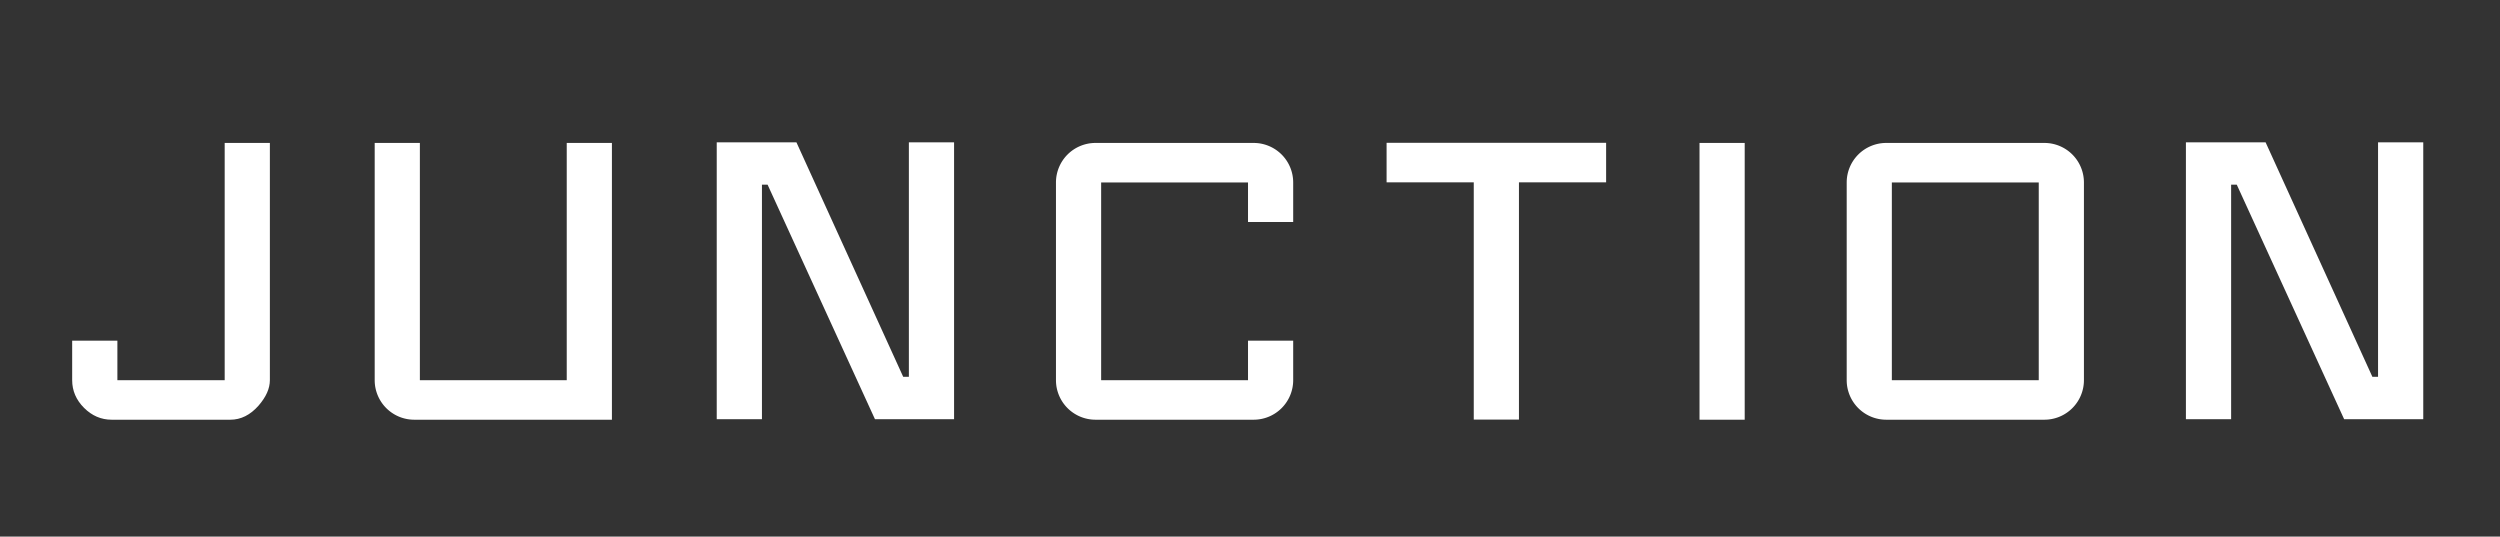 <svg id="Layer_1" data-name="Layer 1" xmlns="http://www.w3.org/2000/svg" viewBox="0 0 2385.24 512"><rect x="0" y="0" width="2385.24" height="512" fill="#333333" stroke="none"/><defs><style>.cls-1{fill:#fff;}</style></defs><title>Kopio tiedostosta 2016_junction_logo_text</title><path class="cls-1" d="M1233.83,362.72a37.72,37.72,0,0,1-37.72,37.72h-150.9a37.72,37.72,0,0,1-37.72-37.72V174.1a37.72,37.72,0,0,1,37.72-37.72h150.9a37.72,37.72,0,0,1,37.72,37.72v37.72h-43.11V174.1H1050.6V362.72h140.12V325h43.11Z"/><path class="cls-1" d="M1664.61,400.45H1621.5V136.38h43.11Z"/><path class="cls-1" d="M1988.27,362.72a37.72,37.72,0,0,1-37.72,37.72h-150.9a37.72,37.72,0,0,1-37.72-37.72V174.1a37.72,37.72,0,0,1,37.72-37.72h150.9a37.72,37.72,0,0,1,37.72,37.72Zm-43.11,0V174.1H1805V362.72Z"/><path class="cls-1" d="M214.37,136.38V362.72H112V325H68.86v37.72q0,15.09,11.32,26.41t26.41,11.32H219.76q15.08,0,26.95-13.47,10.77-12.39,10.78-24.25V136.38Z"/><path class="cls-1" d="M540.72,136.38V362.72H400.6V136.38H357.49V362.72a37.72,37.72,0,0,0,37.72,37.72H583.83V136.38Z"/><polygon class="cls-1" points="1527.36 136.25 1327.97 136.25 1322.94 136.25 1322.94 173.97 1327.97 173.97 1327.97 173.97 1406.11 173.97 1406.11 400.32 1449.22 400.32 1449.22 173.97 1527.36 173.97 1527.36 173.97 1532.39 173.97 1532.39 136.25 1527.36 136.25"/><polygon class="cls-1" points="867.15 135.78 867.15 332.57 867.15 359.53 861.75 359.53 759.86 135.78 726.97 135.78 683.83 135.78 683.83 236.99 683.83 399.97 726.97 399.97 726.97 236.99 726.97 203.18 726.97 176.22 732.36 176.22 834.8 399.97 867.15 399.97 910.28 399.97 910.28 135.78 867.15 135.78"/><polygon class="cls-1" points="2268.89 135.78 2268.89 332.57 2268.89 359.53 2263.49 359.53 2161.59 135.78 2128.71 135.78 2085.57 135.78 2085.57 236.99 2085.57 399.97 2128.71 399.97 2128.71 236.99 2128.71 203.18 2128.71 176.22 2134.1 176.22 2236.54 399.97 2268.89 399.97 2312.02 399.97 2312.02 135.78 2268.89 135.78"/></svg>